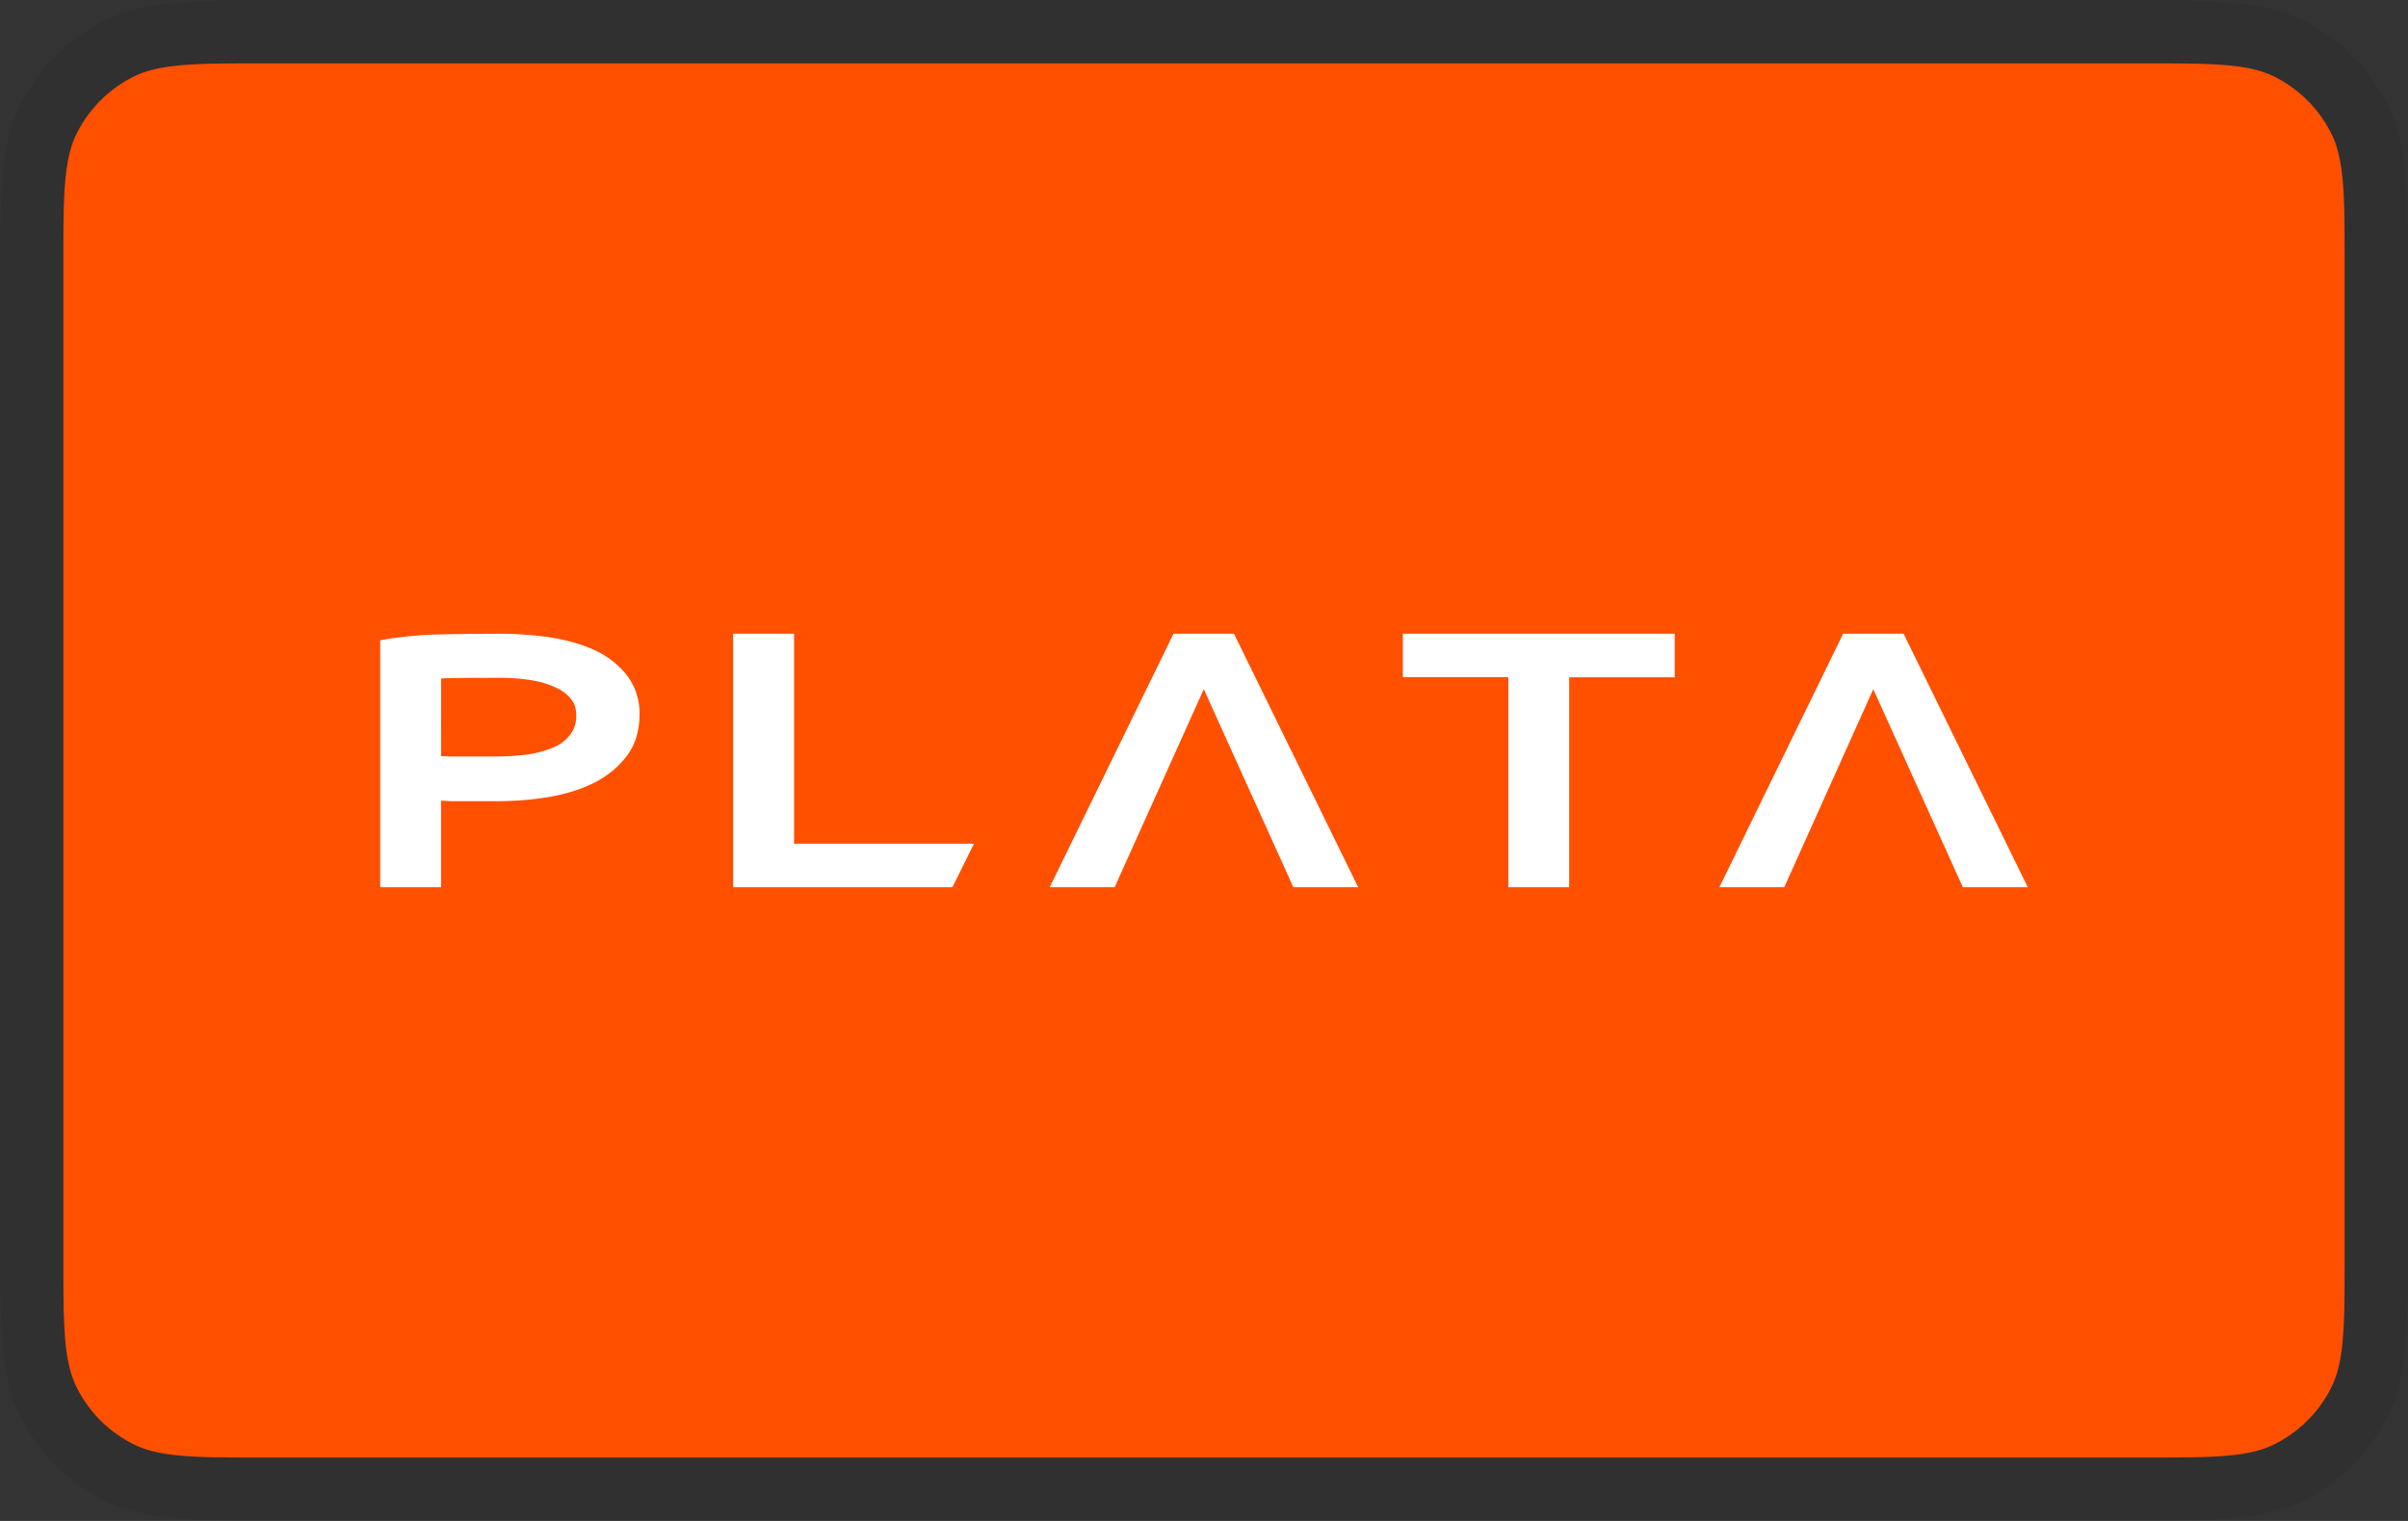 <svg xmlns="http://www.w3.org/2000/svg" role="img" viewBox="0 0 38 24" width="38" height="24" aria-labelledby="pi-plata"><rect x="0" y="0" width="38" height="24" fill="#333333" stroke="none"/><title id="pi-plata">Plata</title><path fill-rule="evenodd" clip-rule="evenodd" d="M33.2 0c1.68 0 2.52 0 3.162.327a3 3 0 011.31 1.31C38 2.28 38 3.12 38 4.8v14.4c0 1.68 0 2.52-.327 3.162a3 3 0 01-1.31 1.31C35.72 24 34.88 24 33.2 24H4.8c-1.68 0-2.52 0-3.162-.327a3 3 0 01-1.31-1.31C0 21.72 0 20.88 0 19.2V4.8c0-1.68 0-2.52.327-3.162a3 3 0 011.31-1.31C2.28 0 3.12 0 4.8 0h28.4zm-29 1c-1.12 0-1.68 0-2.108.218a2 2 0 00-.874.874C1 2.52 1 3.08 1 4.2v15.6c0 1.12 0 1.68.218 2.108a2 2 0 00.874.874C2.52 23 3.08 23 4.2 23h29.6c1.12 0 1.68 0 2.108-.218a2 2 0 00.874-.874C37 21.48 37 20.92 37 19.8V4.2c0-1.12 0-1.68-.218-2.108a2 2 0 00-.874-.874C35.48 1 34.92 1 33.8 1H4.2z" fill="#000" fill-opacity=".07"/><path d="M1 4.2c0-1.12 0-1.68.218-2.108a2 2 0 01.874-.874C2.52 1 3.08 1 4.2 1h29.6c1.12 0 1.68 0 2.108.218a2 2 0 01.874.874C37 2.52 37 3.08 37 4.2v15.6c0 1.12 0 1.68-.218 2.108a2 2 0 01-.874.874C35.48 23 34.92 23 33.8 23H4.2c-1.12 0-1.68 0-2.108-.218a2 2 0 01-.874-.874C1 21.48 1 20.92 1 19.8V4.2z" fill="#FF5000"/><path d="M29.086 10h.954L32 14h-1.025l-1.413-3.125L28.157 14h-1.024l1.953-4zM11.571 10h.96v3.313h2.839l-.34.687H11.57v-4zM22.138 10h4.29v.688h-1.665V14h-.96v-3.313h-1.665V10zM18.52 10h.953l1.96 4H20.41l-1.413-3.125L17.59 14h-1.025l1.954-4z" fill="#fff"/><path fill-rule="evenodd" clip-rule="evenodd" d="M6.782 10.016c-.23.01-.444.032-.645.064L6 10.102V14h.96v-1.366l.146.008h.746c.274 0 .54-.021.799-.064.262-.044.5-.116.709-.218h.002c.213-.108.388-.248.522-.422.142-.185.208-.408.208-.659a.974.974 0 00-.229-.66 1.403 1.403 0 00-.542-.387c-.214-.09-.45-.15-.707-.184A5.65 5.65 0 007.883 10c-.219 0-.873.005-1.101.016zm1.58.714c.15.022.279.06.39.111l.002.002.003.001c.11.046.191.107.248.18l.002.003.003.003c.052.06.083.14.083.25a.479.479 0 01-.094.312l-.002.002-.001.001a.632.632 0 01-.263.199 1.65 1.65 0 01-.422.113c-.16.02-.324.03-.49.03H7.1a3.573 3.573 0 00-.14-.005l.001-1.225c.039-.003.082-.005.131-.006.12-.004.672-.005.806-.005.154 0 .31.011.464.034z" fill="#fff"/></svg>